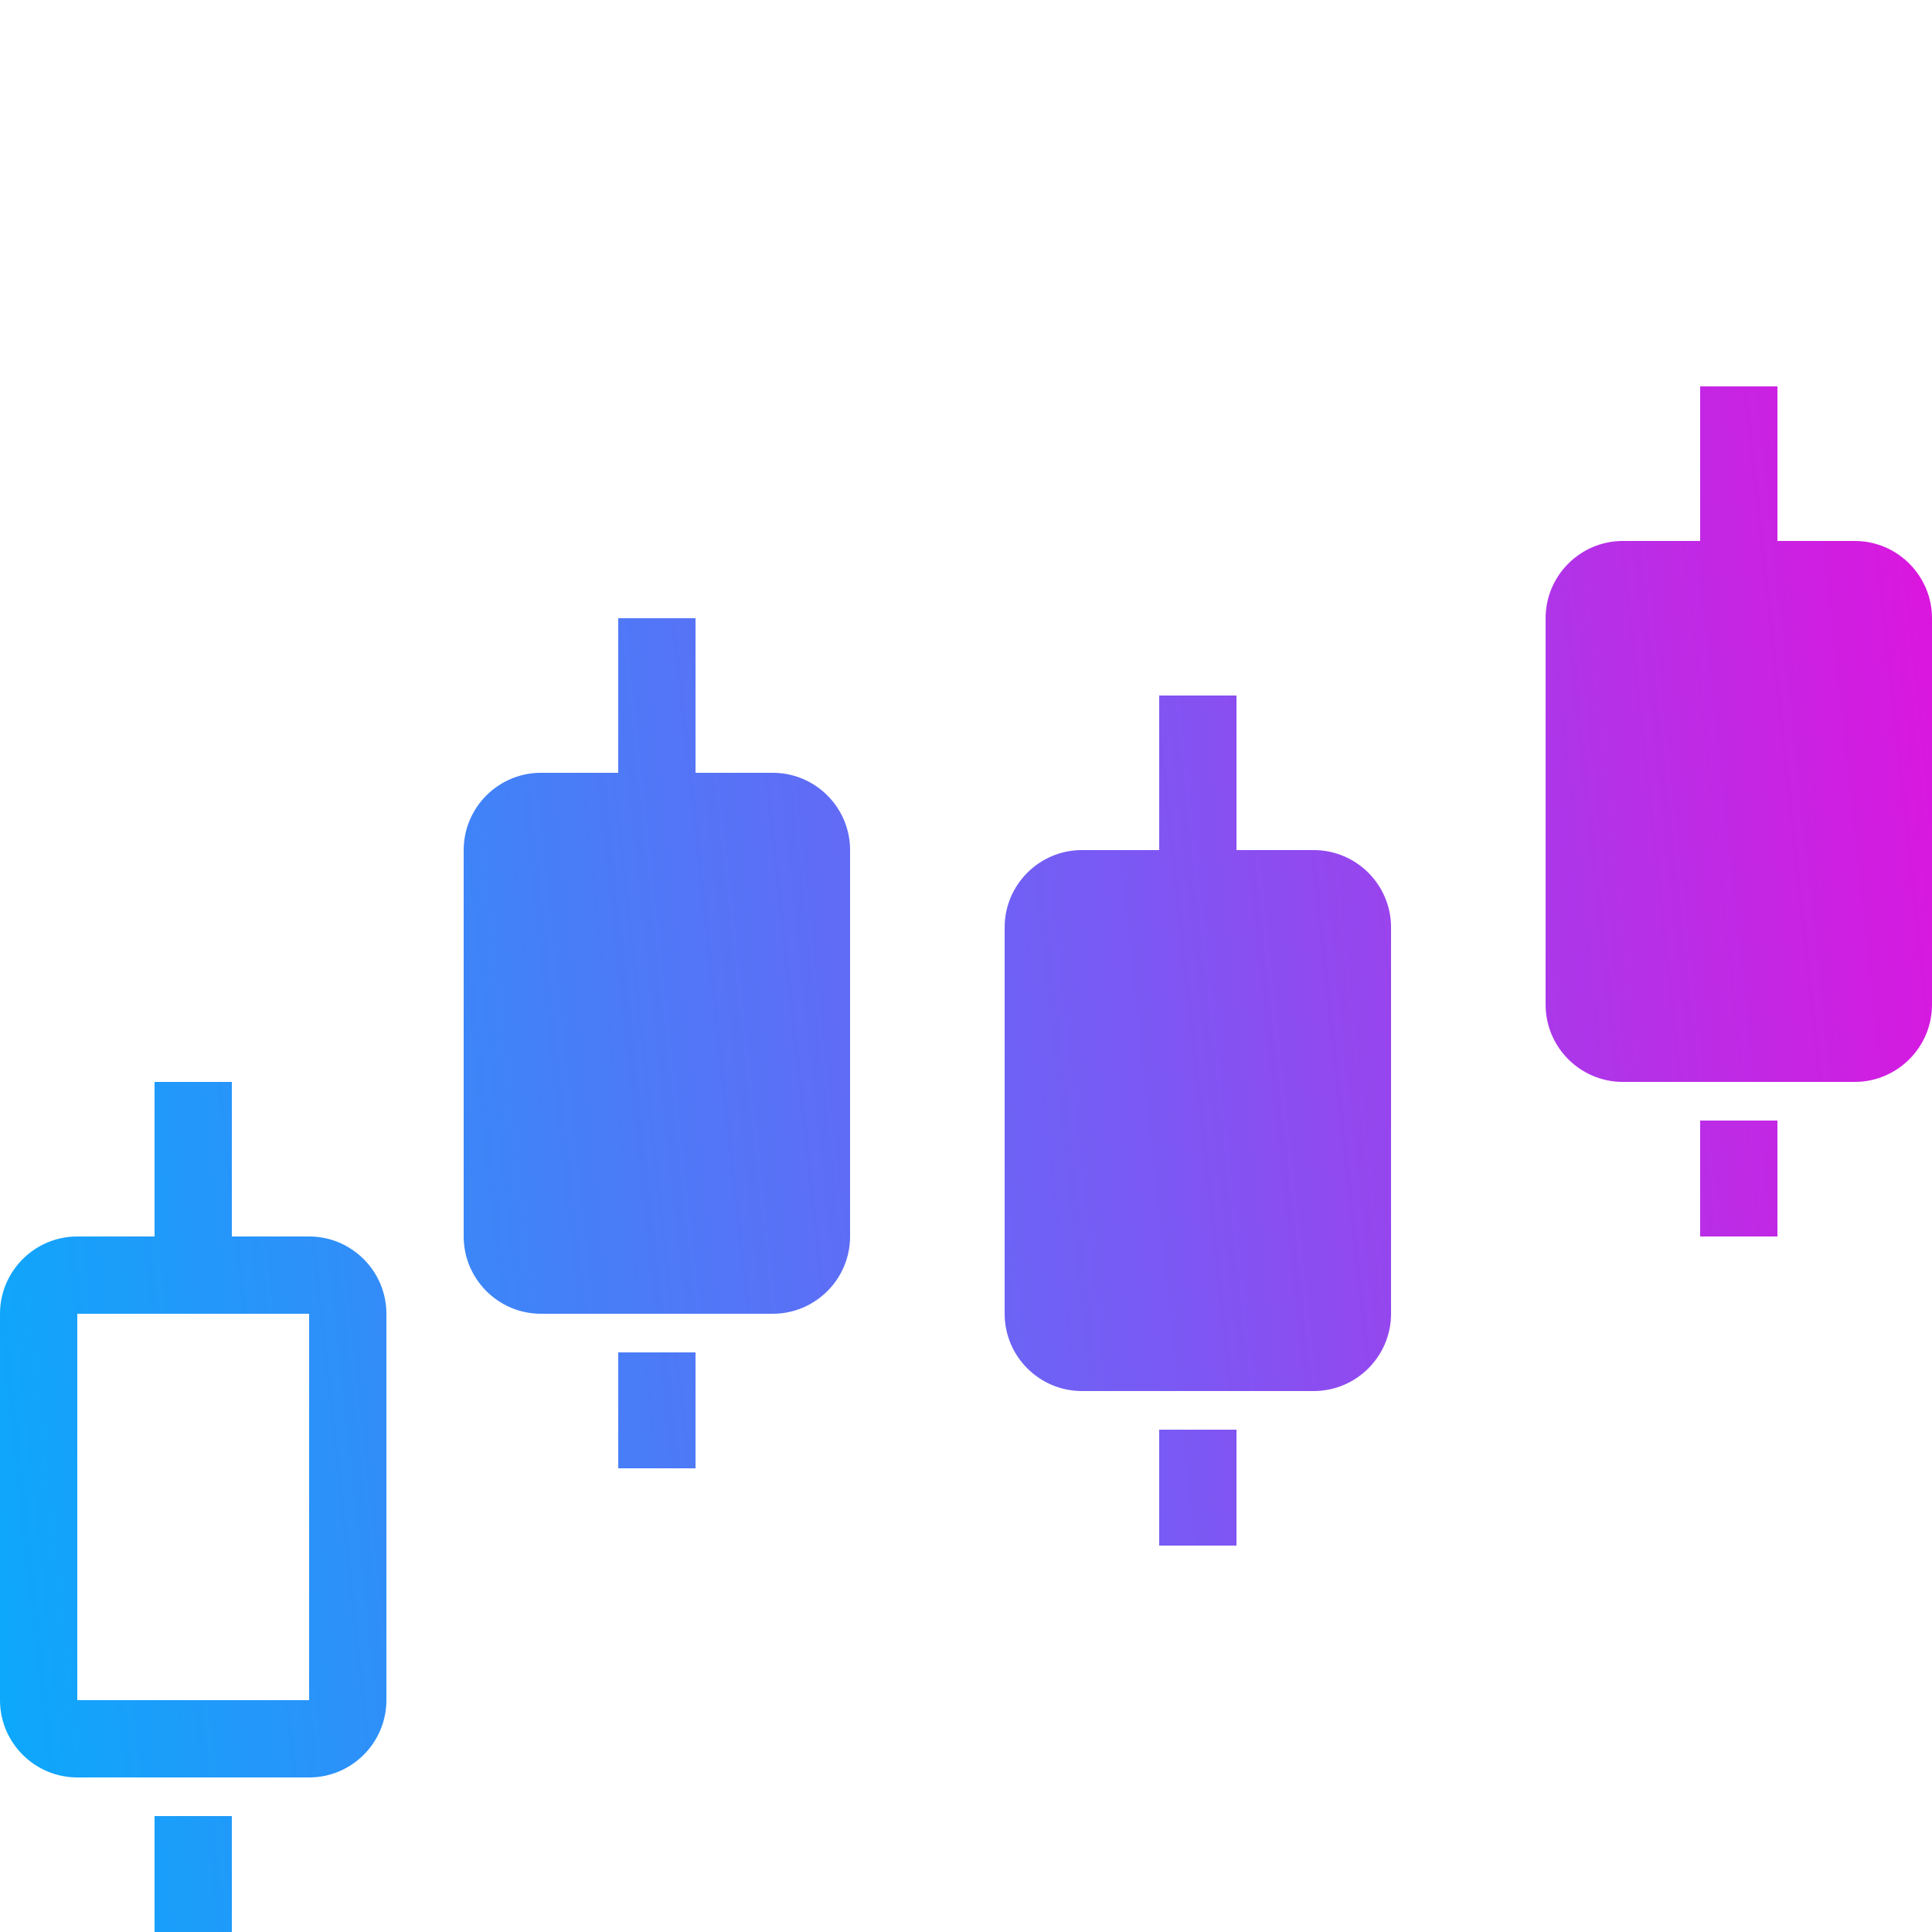 <svg width="28" height="28" viewBox="0 0 28 28" fill="none" xmlns="http://www.w3.org/2000/svg">
<path d="M24.64 5.6V7.84H23.52C22.903 7.84 22.4 8.343 22.4 8.96V14.56C22.4 15.177 22.903 15.68 23.52 15.68H26.88C27.497 15.68 28 15.177 28 14.56V8.96C28 8.343 27.497 7.84 26.88 7.84H25.76V5.6H24.64ZM8.96 8.96V11.2H7.84C7.223 11.2 6.72 11.703 6.72 12.32V17.92C6.72 18.537 7.223 19.04 7.84 19.04H11.2C11.817 19.04 12.32 18.537 12.32 17.92V12.32C12.32 11.703 11.817 11.2 11.2 11.2H10.08V8.96H8.96ZM16.8 10.08V12.32H15.68C15.063 12.32 14.56 12.823 14.56 13.44V19.04C14.56 19.657 15.063 20.16 15.68 20.16H19.04C19.657 20.16 20.16 19.657 20.16 19.04V13.44C20.16 12.823 19.657 12.32 19.04 12.32H17.92V10.08H16.8ZM24.64 16.24V17.92H25.76V16.24H24.64ZM2.24 15.68V17.92H1.12C0.503 17.92 0 18.423 0 19.04V24.64C0 25.257 0.503 25.76 1.12 25.76H4.48C5.097 25.76 5.6 25.257 5.6 24.64V19.04C5.6 18.423 5.097 17.92 4.48 17.92H3.36V15.68H2.24ZM8.96 19.6V21.28H10.08V19.6H8.96ZM1.12 19.04H4.48V24.64H1.12V19.04ZM16.8 20.72V22.4H17.92V20.72H16.8ZM2.24 26.32V28H3.36V26.32H2.24Z" fill="url(#paint0_linear_12333_186112)"/>
<defs>
<linearGradient id="paint0_linear_12333_186112" x1="32.452" y1="16.8" x2="-4.632" y2="20.826" gradientUnits="userSpaceOnUse">
<stop stop-color="#F703D9"/>
<stop offset="0.427" stop-color="#795AF4"/>
<stop offset="0.922" stop-color="#04AEFC"/>
</linearGradient>
</defs>
</svg>
